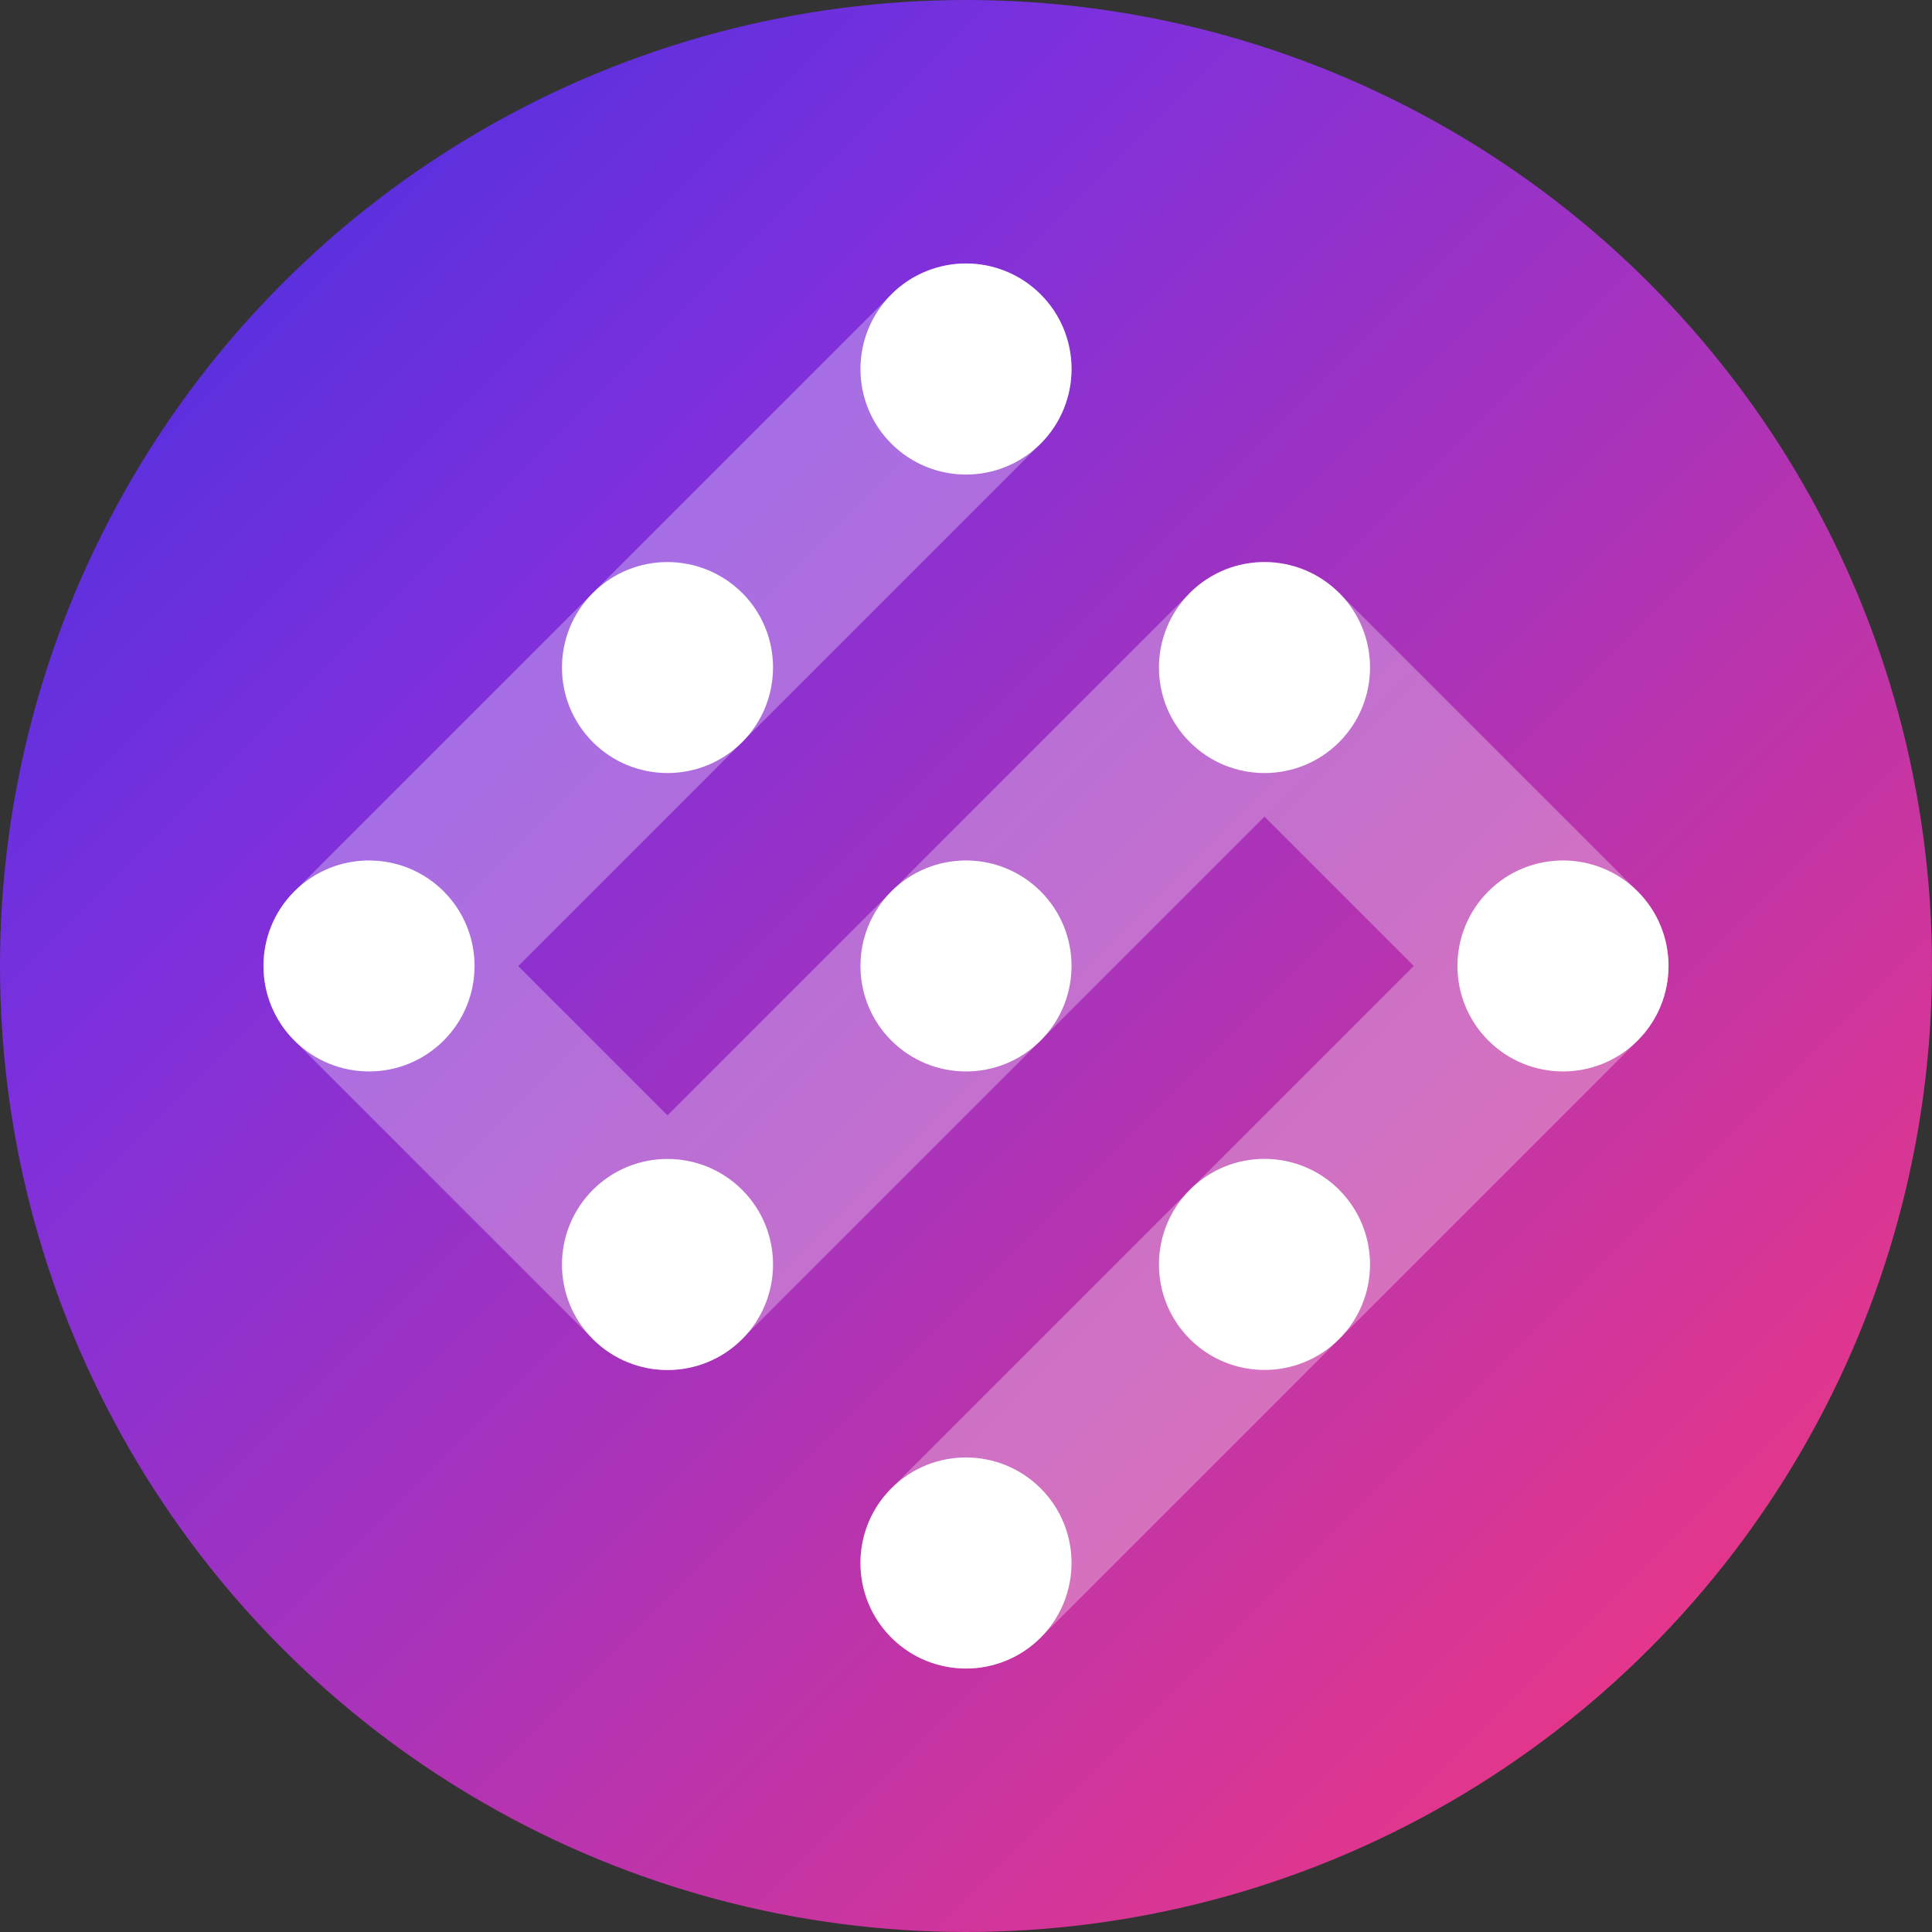 <svg height="22" viewBox="0 0 22 22" width="22" xmlns="http://www.w3.org/2000/svg" xmlns:xlink="http://www.w3.org/1999/xlink"><rect x="0" y="0" width="22" height="22" fill="#333333" stroke="none"/><linearGradient id="a" x1="100%" x2="0%" y1="100%" y2="0%"><stop offset="0" stop-color="#fe3876"/><stop offset=".714" stop-color="#7c30dd"/><stop offset="1" stop-color="#3a30dd"/></linearGradient><g fill="none" fill-rule="evenodd"><circle cx="11" cy="11" fill="url(#a)" fill-rule="nonzero" r="11"/><g fill="#fff" transform="translate(3 3)"><path d="m8.85 2.052c.469-.469.469-1.23 0-1.7-.469-.469-1.23-.469-1.7 0l-6.798 6.798c-.469.469-.469 1.23 0 1.699l3.399 3.399v0c.469.469 1.23.469 1.699 0l5.949-5.949 1.7 1.7-5.949 5.949c-.469.469-.469 1.23 0 1.7.469.469 1.23.469 1.7 0l6.798-6.798c.469-.469.469-1.23 0-1.699l-3.399-3.399c-.469-.469-1.23-.469-1.699 0l-5.949 5.949-1.7-1.7z" opacity=".3"/><path d="m2.052 7.15c.469.469.469 1.23 0 1.699-.469.469-1.23.469-1.7 0-.469-.469-.469-1.23 0-1.699.469-.469 1.23-.469 1.7 0"/><path d="m5.451 3.751c.469.469.469 1.23 0 1.7-.469.469-1.23.469-1.7 0-.469-.469-.469-1.23 0-1.699.469-.469 1.23-.469 1.7-0"/><path d="m8.85.352c.469.469.469 1.23 0 1.7-.469.469-1.23.469-1.7 0-.469-.469-.469-1.23 0-1.7.469-.469 1.23-.469 1.7 0"/><path d="m5.451 10.549c.469.469.469 1.23 0 1.7-.469.469-1.23.469-1.7 0-.469-.469-.469-1.23 0-1.7.469-.469 1.23-.469 1.7 0"/><path d="m8.85 7.15c.469.469.469 1.23 0 1.699-.469.469-1.23.469-1.7 0-.469-.469-.469-1.23 0-1.699.469-.469 1.23-.469 1.7 0"/><path d="m12.249 3.751c.469.469.469 1.23 0 1.7-.469.469-1.23.469-1.7 0-.469-.469-.469-1.23 0-1.699.469-.469 1.23-.469 1.7-0"/><path d="m8.85 13.948c.469.469.469 1.23 0 1.7-.469.469-1.23.469-1.7 0-.469-.469-.469-1.23 0-1.7.469-.469 1.23-.469 1.7 0"/><path d="m12.249 10.549c.469.469.469 1.23 0 1.699-.469.469-1.23.469-1.7 0-.469-.469-.469-1.23 0-1.7.469-.469 1.23-.469 1.7 0"/><path d="m15.648 7.15c.469.469.469 1.23 0 1.699-.469.469-1.23.469-1.7 0-.469-.469-.469-1.23 0-1.699.469-.469 1.23-.469 1.7 0"/></g></g></svg>